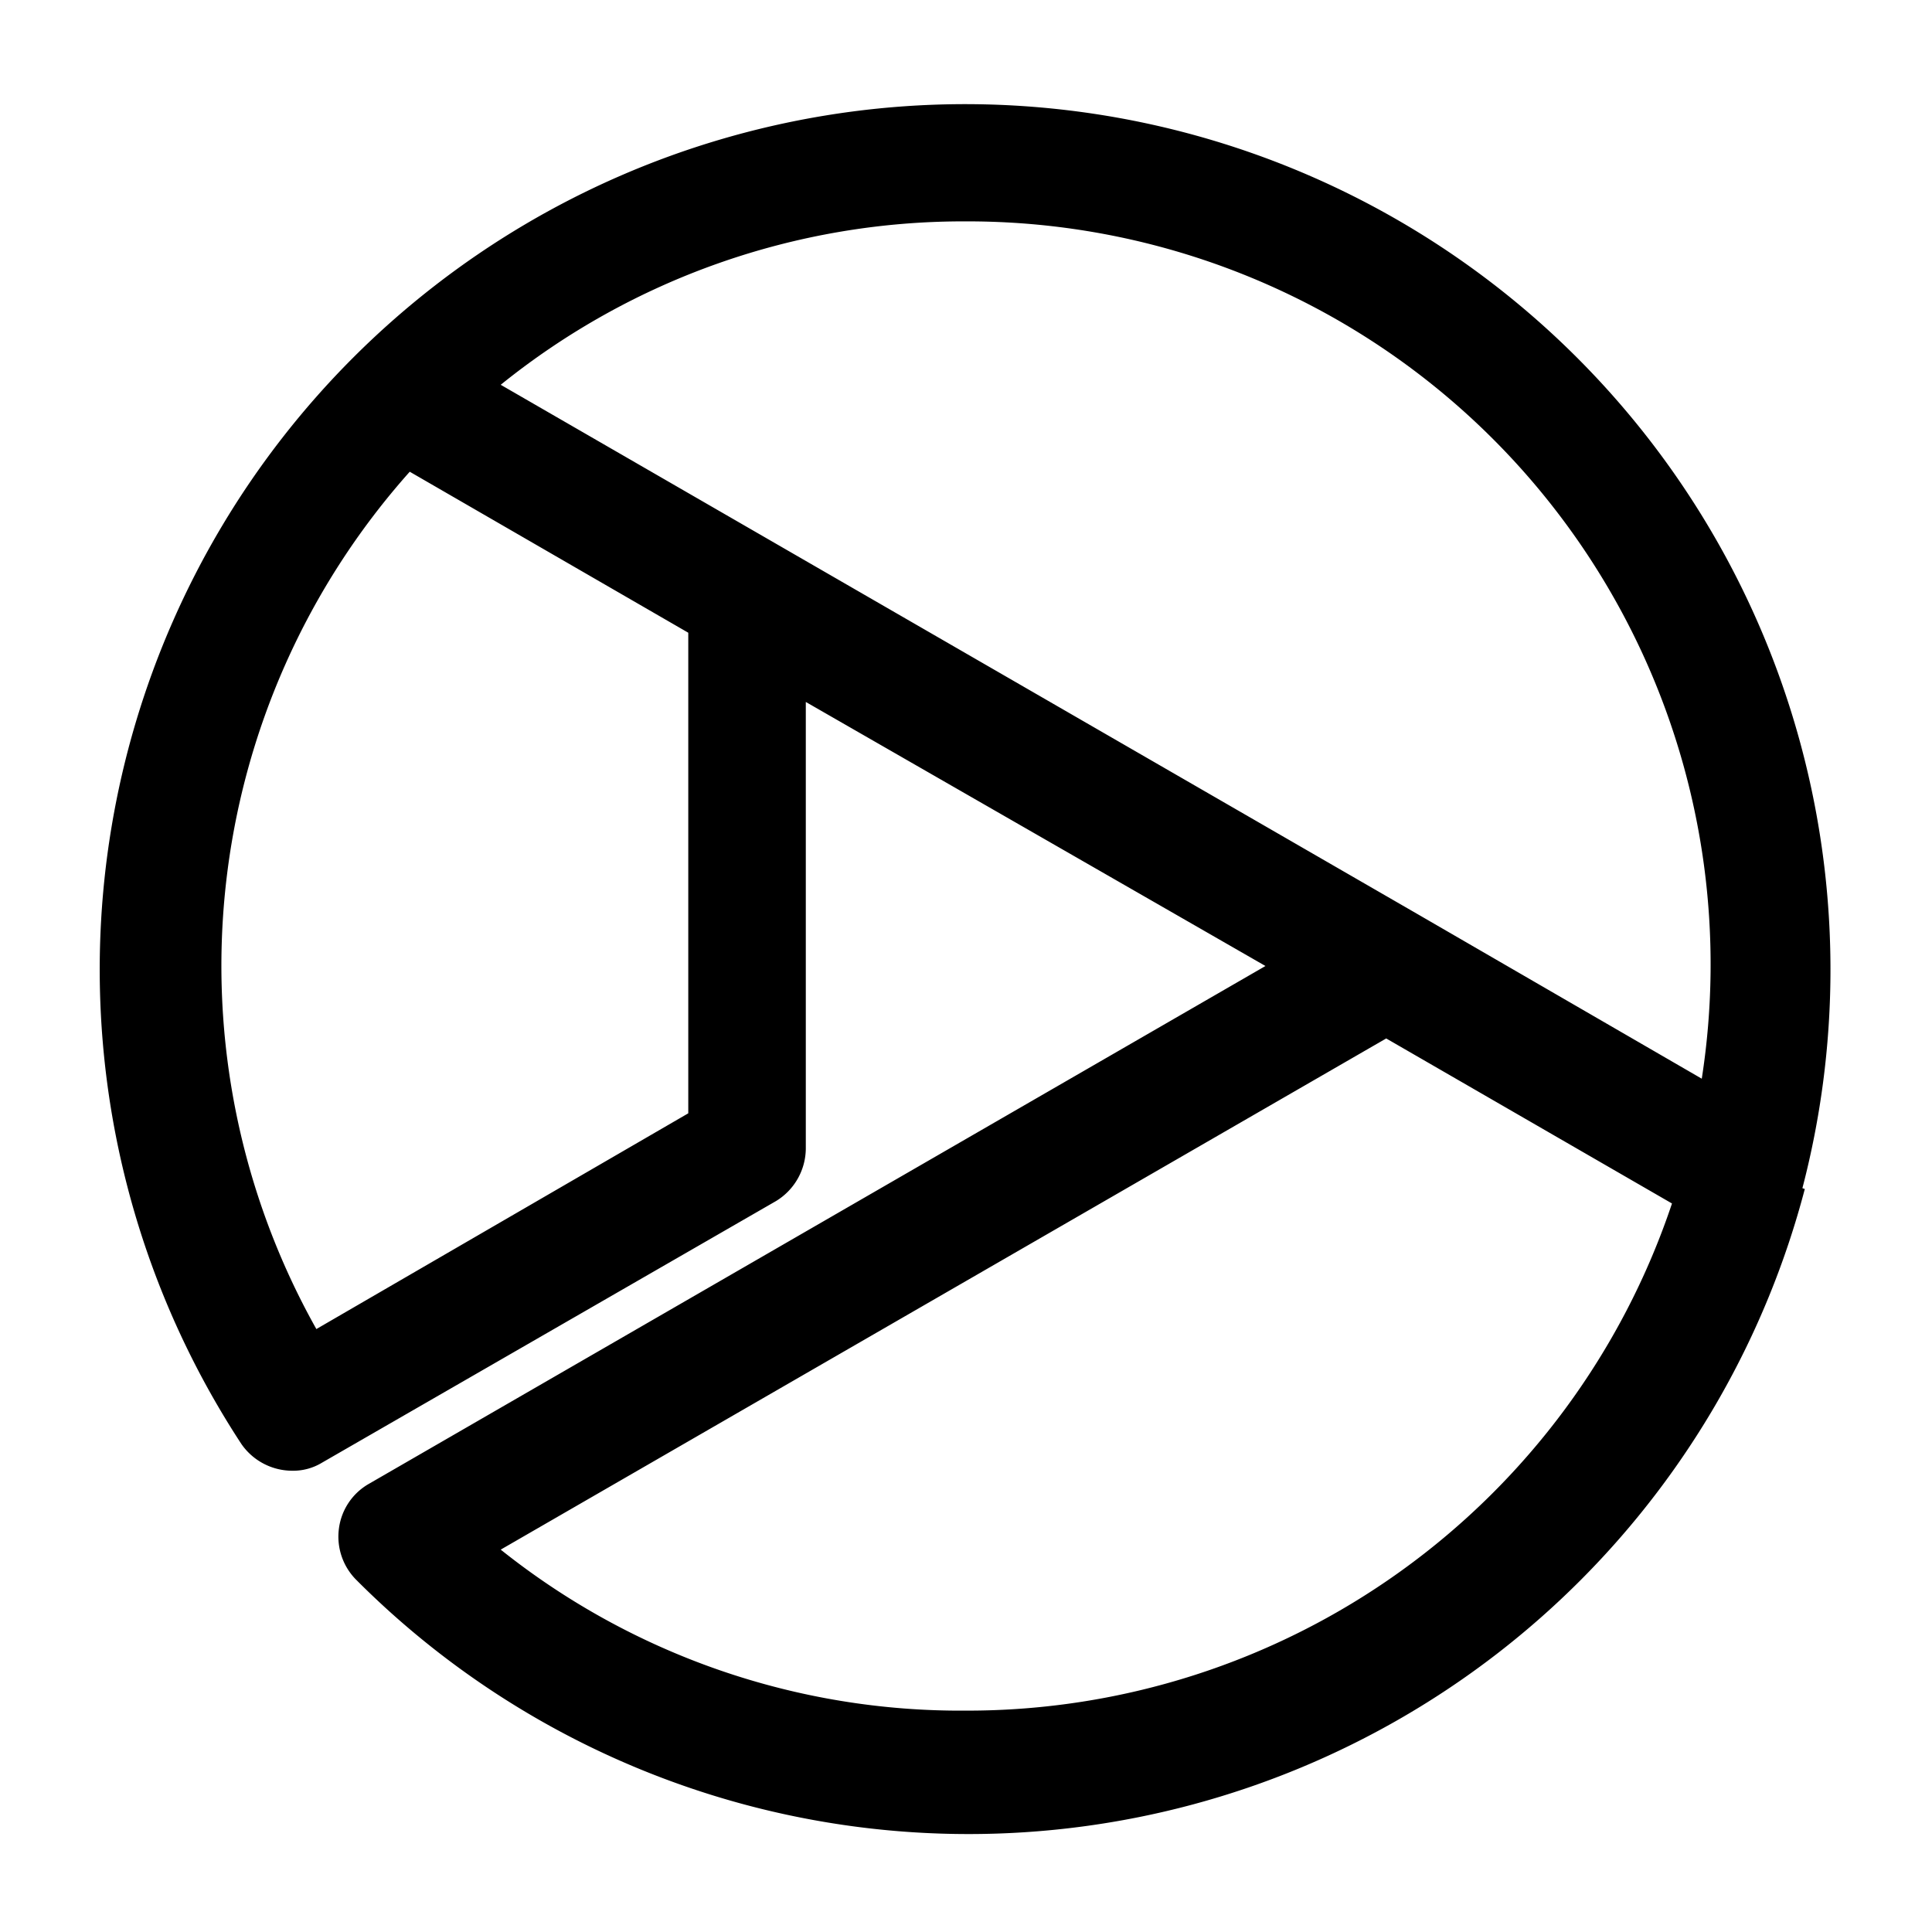 <svg xmlns="http://www.w3.org/2000/svg" width="24" height="24" fill="currentColor" viewBox="0 0 24 24">
  <path d="M22.39 14.76A10.75 10.75 0 1 0 3 17.94a.77.77 0 0 0 .63.33.69.69 0 0 0 .37-.1l5.64-3.25a.77.77 0 0 0 .37-.65V8.72L15.72 12 4.57 18.44a.75.75 0 0 0-.36.55.76.76 0 0 0 .21.63 10.74 10.74 0 0 0 18-4.85l-.03-.01ZM12 2.75a9.23 9.23 0 0 1 9.14 10.65l-3.54-2.05L6.22 4.78A9.15 9.15 0 0 1 12 2.75ZM8.55 13.83l-4.62 2.68A9.22 9.22 0 0 1 5.09 5.86l3.46 2v5.97ZM12 21.25a9.15 9.15 0 0 1-5.78-2l11-6.35 3.55 2.05a9.23 9.23 0 0 1-8.77 6.3Z"/>
</svg>
